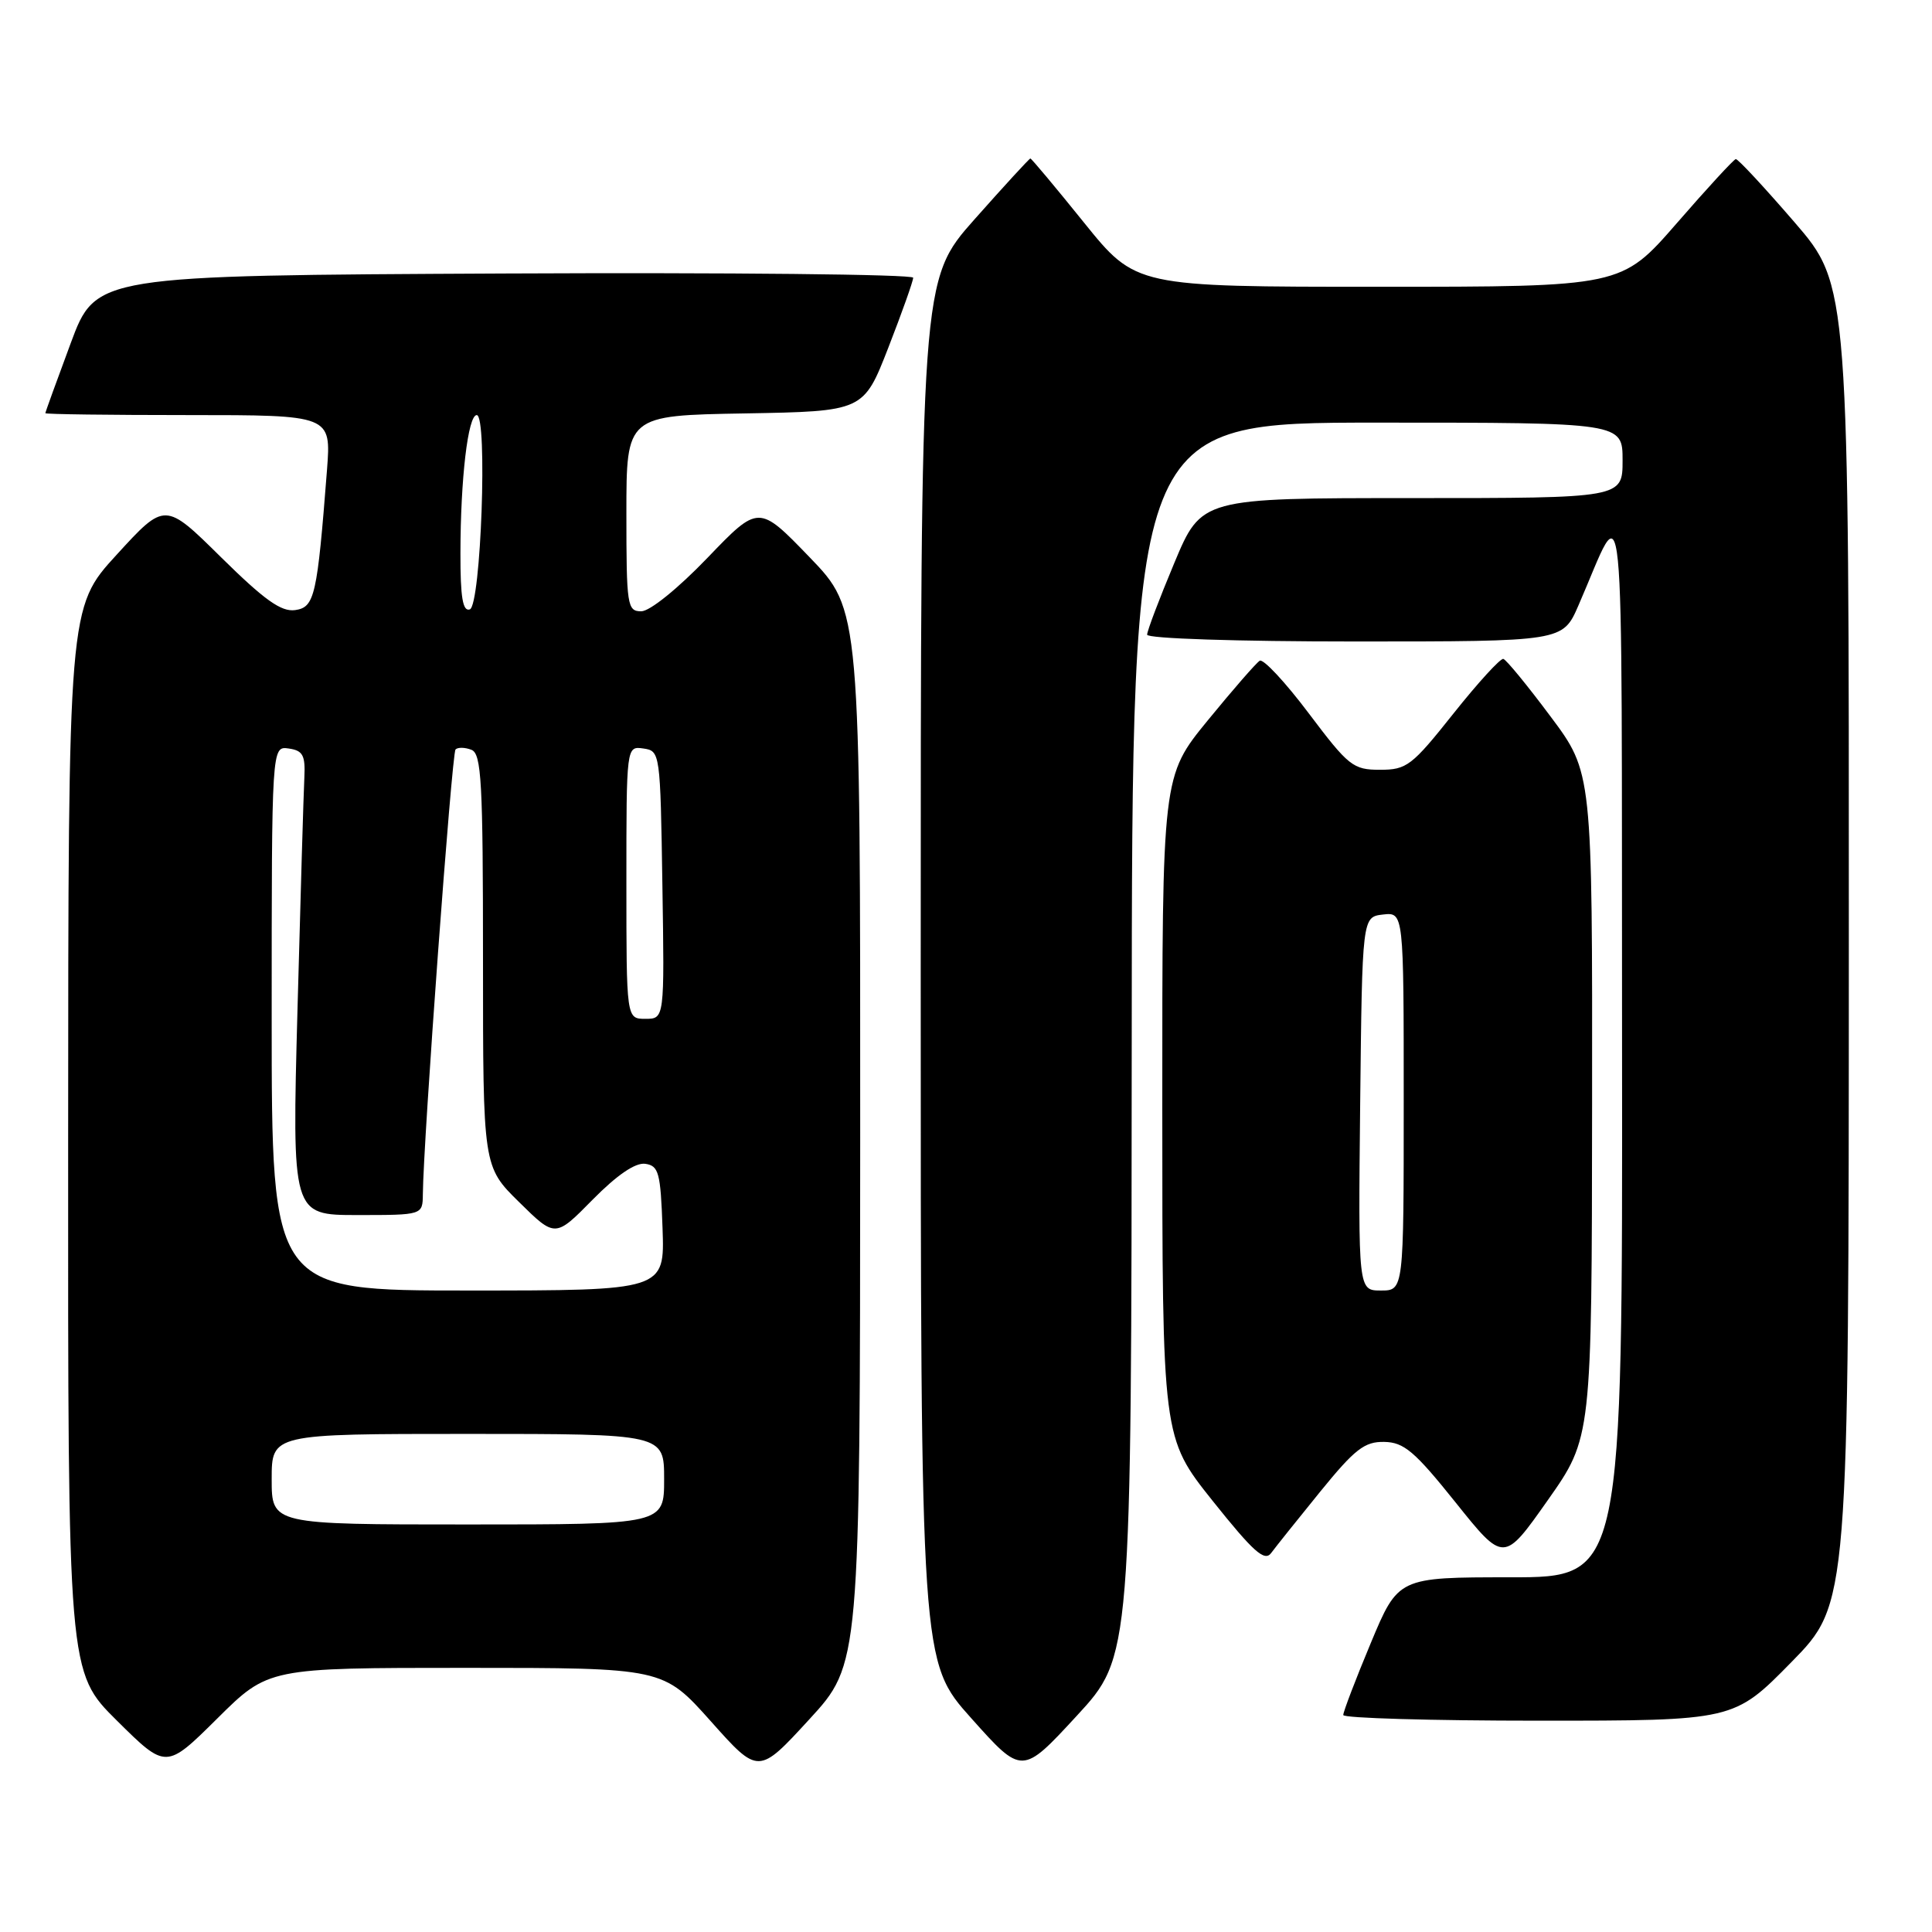<?xml version="1.0" encoding="UTF-8" standalone="no"?>
<!DOCTYPE svg PUBLIC "-//W3C//DTD SVG 1.1//EN" "http://www.w3.org/Graphics/SVG/1.1/DTD/svg11.dtd" >
<svg xmlns="http://www.w3.org/2000/svg" xmlns:xlink="http://www.w3.org/1999/xlink" version="1.1" viewBox="0 0 256 256">
 <g >
 <path fill="currentColor"
d=" M 113.98 150.65 C 114.00 80.81 114.00 80.81 107.27 73.83 C 100.53 66.85 100.53 66.85 93.73 73.93 C 89.83 77.99 86.10 81.00 84.97 81.00 C 83.11 81.00 83.00 80.26 83.00 68.03 C 83.00 55.05 83.00 55.05 98.71 54.78 C 114.42 54.50 114.42 54.50 117.71 46.06 C 119.52 41.41 121.00 37.25 121.00 36.80 C 121.00 36.35 96.63 36.10 66.85 36.24 C 12.70 36.50 12.70 36.50 9.36 45.50 C 7.52 50.45 6.01 54.61 6.01 54.75 C 6.00 54.89 14.52 55.00 24.94 55.00 C 43.88 55.00 43.88 55.00 43.33 62.25 C 42.03 78.99 41.70 80.47 39.11 80.84 C 37.26 81.10 35.04 79.51 29.29 73.84 C 21.86 66.50 21.86 66.50 15.46 73.50 C 9.05 80.50 9.05 80.50 9.03 151.03 C 9.00 221.56 9.00 221.56 15.50 228.00 C 22.00 234.44 22.00 234.44 28.78 227.72 C 35.55 221.00 35.55 221.00 61.71 221.00 C 87.87 221.00 87.87 221.00 94.19 228.08 C 100.50 235.16 100.50 235.16 107.23 227.83 C 113.96 220.50 113.96 220.50 113.98 150.65 Z  M 149.96 137.75 C 150.00 56.00 150.00 56.00 182.50 56.00 C 215.00 56.00 215.00 56.00 215.00 61.00 C 215.00 66.00 215.00 66.00 187.10 66.00 C 159.20 66.00 159.20 66.00 155.60 74.60 C 153.62 79.33 152.00 83.60 152.00 84.10 C 152.00 84.61 163.88 85.00 179.54 85.00 C 207.07 85.00 207.07 85.00 209.14 80.25 C 215.47 65.76 214.85 59.55 214.93 138.25 C 215.00 209.00 215.00 209.00 200.14 209.00 C 185.27 209.00 185.27 209.00 181.62 217.75 C 179.61 222.56 177.98 226.84 177.99 227.25 C 177.99 227.66 189.64 228.00 203.88 228.00 C 229.75 228.00 229.75 228.00 237.36 220.25 C 244.97 212.50 244.97 212.50 244.98 125.15 C 245.00 37.81 245.00 37.81 237.75 29.41 C 233.76 24.79 230.28 21.04 230.00 21.08 C 229.72 21.13 226.20 24.95 222.18 29.58 C 214.85 38.00 214.85 38.00 182.68 38.00 C 150.50 38.00 150.50 38.00 143.64 29.50 C 139.87 24.82 136.67 21.00 136.53 21.00 C 136.39 21.00 133.07 24.62 129.14 29.05 C 122.00 37.10 122.00 37.10 122.00 128.65 C 122.00 220.20 122.00 220.20 128.72 227.70 C 135.43 235.21 135.43 235.21 142.68 227.35 C 149.92 219.50 149.92 219.50 149.96 137.75 Z  M 174.92 197.67 C 179.53 192.00 180.81 191.01 183.42 191.06 C 186.04 191.11 187.45 192.31 192.88 199.09 C 199.26 207.06 199.26 207.06 205.09 198.78 C 210.92 190.50 210.92 190.50 210.96 146.43 C 211.00 102.35 211.00 102.35 205.45 94.93 C 202.40 90.84 199.59 87.41 199.20 87.31 C 198.82 87.20 195.84 90.46 192.58 94.56 C 187.08 101.48 186.40 102.00 182.86 102.00 C 179.29 102.00 178.70 101.53 173.41 94.51 C 170.31 90.39 167.39 87.26 166.92 87.55 C 166.45 87.84 163.35 91.40 160.03 95.46 C 154.00 102.84 154.00 102.84 154.01 146.67 C 154.01 190.50 154.01 190.50 160.68 198.87 C 166.08 205.63 167.56 206.96 168.43 205.79 C 169.02 204.99 171.94 201.34 174.92 197.67 Z  M 36.00 196.00 C 36.00 190.00 36.00 190.00 62.00 190.00 C 88.00 190.00 88.00 190.00 88.00 196.00 C 88.00 202.00 88.00 202.00 62.00 202.00 C 36.00 202.00 36.00 202.00 36.00 196.00 Z  M 36.00 134.93 C 36.00 98.86 36.00 98.86 38.25 99.18 C 40.13 99.45 40.47 100.07 40.33 103.00 C 40.23 104.92 39.82 118.76 39.42 133.75 C 38.69 161.00 38.69 161.00 47.34 161.00 C 56.00 161.00 56.00 161.00 56.03 158.25 C 56.09 151.16 59.87 99.80 60.36 99.31 C 60.66 99.00 61.61 99.02 62.46 99.35 C 63.80 99.86 64.00 103.56 64.00 127.26 C 64.00 154.58 64.00 154.58 68.79 159.29 C 73.57 164.00 73.57 164.00 78.53 158.96 C 81.78 155.67 84.19 154.03 85.50 154.21 C 87.29 154.47 87.53 155.38 87.79 162.75 C 88.08 171.00 88.08 171.00 62.04 171.00 C 36.00 171.00 36.00 171.00 36.00 134.93 Z  M 83.00 116.93 C 83.00 98.86 83.00 98.86 85.25 99.18 C 87.47 99.50 87.50 99.70 87.77 117.25 C 88.05 135.00 88.05 135.00 85.52 135.00 C 83.00 135.00 83.00 135.00 83.00 116.93 Z  M 61.01 73.33 C 61.02 63.43 62.01 55.00 63.17 55.00 C 64.63 55.00 63.73 80.26 62.25 80.75 C 61.32 81.06 61.00 79.16 61.01 73.33 Z  M 180.23 146.25 C 180.50 121.50 180.50 121.50 183.25 121.18 C 186.00 120.87 186.00 120.87 186.00 145.93 C 186.00 171.00 186.00 171.00 182.98 171.00 C 179.97 171.00 179.97 171.00 180.23 146.25 Z "/>
</g>
</svg>